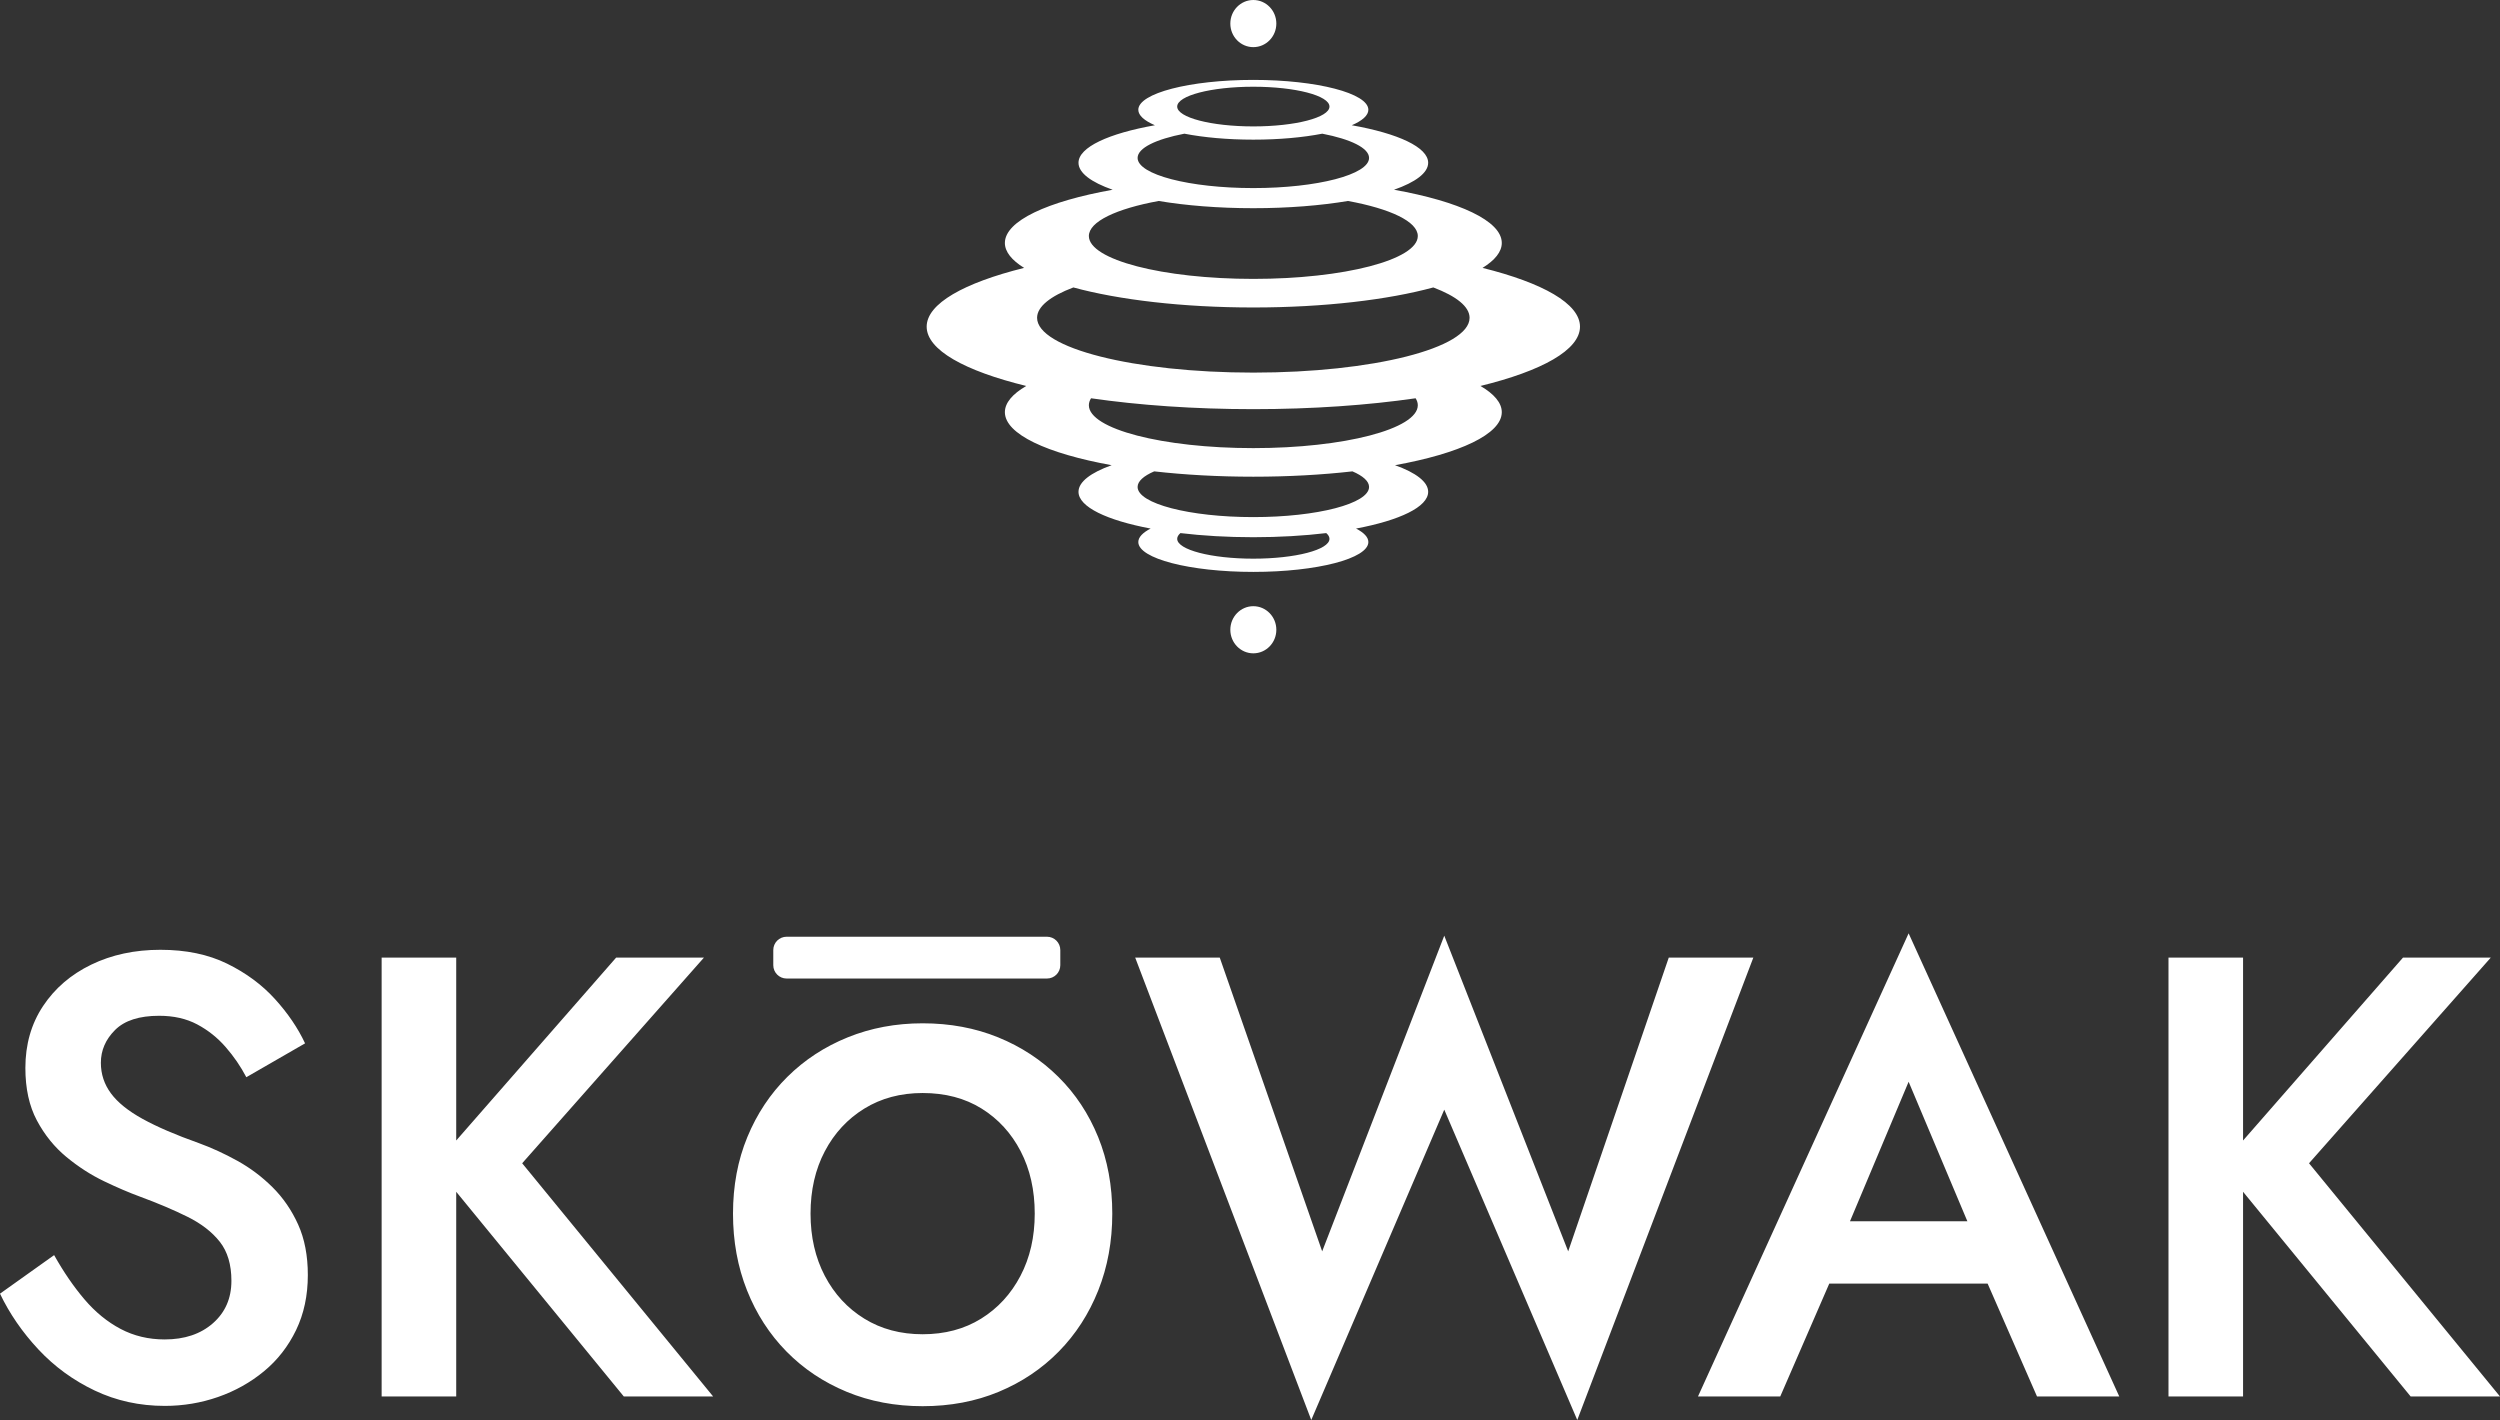 <?xml version="1.0" encoding="UTF-8"?>
<svg width="375px" height="213px" viewBox="0 0 375 213" version="1.1" xmlns="http://www.w3.org/2000/svg" xmlns:xlink="http://www.w3.org/1999/xlink">
    <rect x="0" y="0" width="375" height="213" fill="#333333" stroke="none"/>
    <title>skowak-logo-white</title>
    <g id="v2" stroke="none" stroke-width="1" fill="none" fill-rule="evenodd">
        <g id="skowak-logo-white" fill="#FFFFFF" fill-rule="nonzero">
            <path d="M166.897,28.463 C163.678,27.332 161.775,25.933 161.775,24.418 C161.775,22.078 166.317,20.013 173.237,18.787 C171.657,18.11 170.746,17.316 170.746,16.466 C170.746,13.991 178.471,11.985 188,11.985 C197.529,11.985 205.254,13.991 205.254,16.466 C205.254,17.316 204.343,18.11 202.763,18.787 C209.683,20.013 214.225,22.078 214.225,24.418 C214.225,25.933 212.322,27.332 209.103,28.463 C218.866,30.208 225.268,33.131 225.268,36.443 C225.268,37.769 224.241,39.033 222.382,40.184 C231.406,42.428 237,45.549 237,49 C237,52.491 231.274,55.645 222.065,57.894 C224.123,59.096 225.268,60.426 225.268,61.826 C225.268,65.121 218.931,68.031 209.252,69.779 C212.381,70.901 214.225,72.28 214.225,73.771 C214.225,76.038 209.962,78.046 203.405,79.285 C204.588,79.892 205.254,80.578 205.254,81.305 C205.254,83.78 197.529,85.786 188,85.786 C178.471,85.786 170.746,83.78 170.746,81.305 C170.746,80.578 171.412,79.892 172.595,79.285 C166.038,78.046 161.775,76.038 161.775,73.771 C161.775,72.28 163.619,70.901 166.748,69.779 C157.069,68.031 150.732,65.121 150.732,61.826 C150.732,60.426 151.877,59.096 153.935,57.894 C144.726,55.645 139,52.491 139,49 C139,45.549 144.594,42.428 153.618,40.184 C151.759,39.033 150.732,37.769 150.732,36.443 C150.732,33.131 157.134,30.208 166.897,28.463 Z M202.198,30.146 C198.106,30.832 193.232,31.23 188,31.23 C182.768,31.23 177.894,30.832 173.802,30.146 C167.468,31.31 163.33,33.231 163.33,35.405 C163.33,38.956 174.375,41.834 188,41.834 C201.625,41.834 212.67,38.956 212.67,35.405 C212.67,33.231 208.532,31.31 202.198,30.146 Z M177.656,20.053 C173.398,20.878 170.64,22.199 170.64,23.687 C170.64,26.186 178.412,28.212 188,28.212 C197.588,28.212 205.36,26.186 205.36,23.687 C205.36,22.199 202.602,20.878 198.344,20.053 C195.461,20.615 191.88,20.948 188,20.948 C184.12,20.948 180.539,20.615 177.656,20.053 Z M161.003,43.116 C157.567,44.42 155.563,45.987 155.563,47.673 C155.563,52.212 170.086,55.892 188,55.892 C205.914,55.892 220.437,52.212 220.437,47.673 C220.437,45.987 218.433,44.42 214.997,43.116 C208.208,44.968 198.623,46.122 188,46.122 C177.377,46.122 167.792,44.968 161.003,43.116 Z M212.344,59.741 C205.172,60.78 196.861,61.374 188,61.374 C179.139,61.374 170.828,60.78 163.656,59.741 C163.441,60.082 163.33,60.432 163.33,60.788 C163.33,64.339 174.375,67.218 188,67.218 C201.625,67.218 212.67,64.339 212.67,60.788 C212.67,60.432 212.559,60.082 212.344,59.741 L212.344,59.741 Z M173.13,70.705 C171.549,71.387 170.64,72.186 170.64,73.041 C170.64,75.54 178.412,77.565 188,77.565 C197.588,77.565 205.36,75.54 205.36,73.041 C205.36,72.186 204.451,71.387 202.87,70.705 C198.315,71.22 193.286,71.506 188,71.506 C182.714,71.506 177.685,71.22 173.13,70.705 Z M198.938,79.964 C195.608,80.362 191.904,80.583 188,80.583 C184.096,80.583 180.392,80.362 177.062,79.964 C176.748,80.237 176.579,80.525 176.579,80.824 C176.579,82.468 181.692,83.801 188,83.801 C194.308,83.801 199.421,82.468 199.421,80.824 C199.421,80.525 199.252,80.237 198.938,79.964 Z M188,18.962 C194.308,18.962 199.421,17.63 199.421,15.986 C199.421,14.342 194.308,13.009 188,13.009 C181.692,13.009 176.579,14.342 176.579,15.986 C176.579,17.63 181.692,18.962 188,18.962 Z M188,7.071 C186.094,7.071 184.549,5.488 184.549,3.535 C184.549,1.583 186.094,0 188,0 C189.906,0 191.451,1.583 191.451,3.535 C191.451,5.488 189.906,7.071 188,7.071 Z M188,98 C186.094,98 184.549,96.417 184.549,94.465 C184.549,92.512 186.094,90.929 188,90.929 C189.906,90.929 191.451,92.512 191.451,94.465 C191.451,96.417 189.906,98 188,98 Z" id="skowak-logo-symbol"></path>
            <path d="M8.119,188.267 L0,194.051 C1.43,197.044 3.348,199.83 5.755,202.409 C8.161,204.987 10.979,207.044 14.208,208.58 C17.437,210.116 20.943,210.884 24.725,210.884 C27.493,210.884 30.157,210.437 32.717,209.544 C35.277,208.651 37.572,207.365 39.602,205.688 C41.631,204.011 43.234,201.954 44.411,199.517 C45.587,197.079 46.175,194.325 46.175,191.253 C46.175,188.353 45.691,185.83 44.722,183.682 C43.753,181.535 42.477,179.674 40.893,178.099 C39.31,176.524 37.549,175.199 35.612,174.125 C33.674,173.052 31.737,172.162 29.799,171.457 C26.355,170.234 23.553,169.028 21.392,167.836 C19.232,166.645 17.648,165.368 16.641,164.004 C15.634,162.641 15.13,161.112 15.13,159.42 C15.13,157.554 15.841,155.913 17.264,154.494 C18.686,153.076 20.889,152.367 23.872,152.367 C26.055,152.367 27.958,152.798 29.58,153.66 C31.202,154.522 32.625,155.654 33.847,157.057 C35.07,158.46 36.104,159.968 36.949,161.583 L45.76,156.504 C44.684,154.2 43.173,151.979 41.228,149.839 C39.283,147.7 36.895,145.936 34.066,144.549 C31.237,143.162 27.9,142.469 24.056,142.469 C20.212,142.469 16.76,143.209 13.7,144.69 C10.64,146.171 8.226,148.244 6.458,150.909 C4.69,153.573 3.806,156.669 3.806,160.195 C3.806,163.283 4.382,165.909 5.535,168.071 C6.689,170.234 8.161,172.057 9.952,173.538 C11.744,175.019 13.627,176.234 15.603,177.182 C17.579,178.13 19.359,178.894 20.943,179.474 C23.664,180.477 26.059,181.492 28.127,182.519 C30.195,183.545 31.81,184.795 32.971,186.269 C34.132,187.742 34.712,189.693 34.712,192.123 C34.712,194.74 33.789,196.86 31.944,198.482 C30.099,200.105 27.685,200.916 24.702,200.916 C22.288,200.916 20.085,200.391 18.094,199.34 C16.103,198.29 14.296,196.813 12.674,194.909 C11.052,193.004 9.533,190.79 8.119,188.267 Z M57.246,143.644 L57.246,209.473 L68.432,209.473 L68.432,143.644 L57.246,143.644 Z M92.419,143.644 L65.18,174.795 L93.573,209.473 L106.973,209.473 L78.327,174.49 L105.589,143.644 L92.419,143.644 Z M121.581,182.045 C121.581,178.522 122.295,175.404 123.722,172.691 C125.15,169.978 127.127,167.843 129.653,166.287 C132.179,164.731 135.093,163.953 138.396,163.953 C141.793,163.953 144.742,164.731 147.243,166.287 C149.743,167.843 151.697,169.978 153.102,172.691 C154.508,175.404 155.21,178.522 155.21,182.045 C155.21,185.545 154.497,188.657 153.069,191.381 C151.641,194.106 149.672,196.246 147.161,197.802 C144.649,199.358 141.728,200.137 138.396,200.137 C135.093,200.137 132.179,199.358 129.653,197.802 C127.127,196.246 125.15,194.106 123.722,191.381 C122.295,188.657 121.581,185.545 121.581,182.045 Z M109.95,182.045 C109.95,186.194 110.651,190.032 112.053,193.559 C113.455,197.085 115.43,200.144 117.978,202.734 C120.526,205.324 123.537,207.337 127.012,208.774 C130.486,210.211 134.28,210.929 138.396,210.929 C142.54,210.929 146.342,210.211 149.802,208.774 C153.262,207.337 156.266,205.324 158.813,202.734 C161.361,200.144 163.337,197.085 164.739,193.559 C166.141,190.032 166.842,186.194 166.842,182.045 C166.842,177.865 166.136,174.036 164.723,170.558 C163.309,167.08 161.318,164.068 158.747,161.523 C156.177,158.978 153.168,157.004 149.719,155.601 C146.271,154.198 142.496,153.496 138.396,153.496 C134.369,153.496 130.623,154.198 127.16,155.601 C123.697,157.004 120.68,158.978 118.11,161.523 C115.54,164.068 113.538,167.08 112.103,170.558 C110.667,174.036 109.95,177.865 109.95,182.045 Z M216.639,140.353 L235.229,187.703 L250.313,143.644 L262.999,143.644 L236.59,213 L216.639,166.449 L196.688,213 L170.28,143.644 L182.965,143.644 L198.326,187.703 L216.639,140.353 Z M286.294,140 L317.892,209.473 L305.553,209.473 L298.146,192.545 L274.388,192.545 L267.035,209.473 L254.696,209.473 L286.294,140 Z M286.294,162.264 L277.499,183.188 L295.105,183.188 L286.294,162.264 Z M325.273,143.644 L325.273,209.473 L336.459,209.473 L336.459,143.644 L325.273,143.644 Z M360.446,143.644 L333.207,174.795 L361.6,209.473 L375,209.473 L346.354,174.49 L373.616,143.644 L360.446,143.644 Z M117.992,140.509 L157.046,140.509 C158.151,140.509 159.046,141.405 159.046,142.509 L159.046,144.779 C159.046,145.883 158.151,146.779 157.046,146.779 L117.992,146.779 C116.888,146.779 115.992,145.883 115.992,144.779 L115.992,142.509 C115.992,141.405 116.888,140.509 117.992,140.509 Z" id="Combined-Shape"></path>
        </g>
    </g>
</svg>